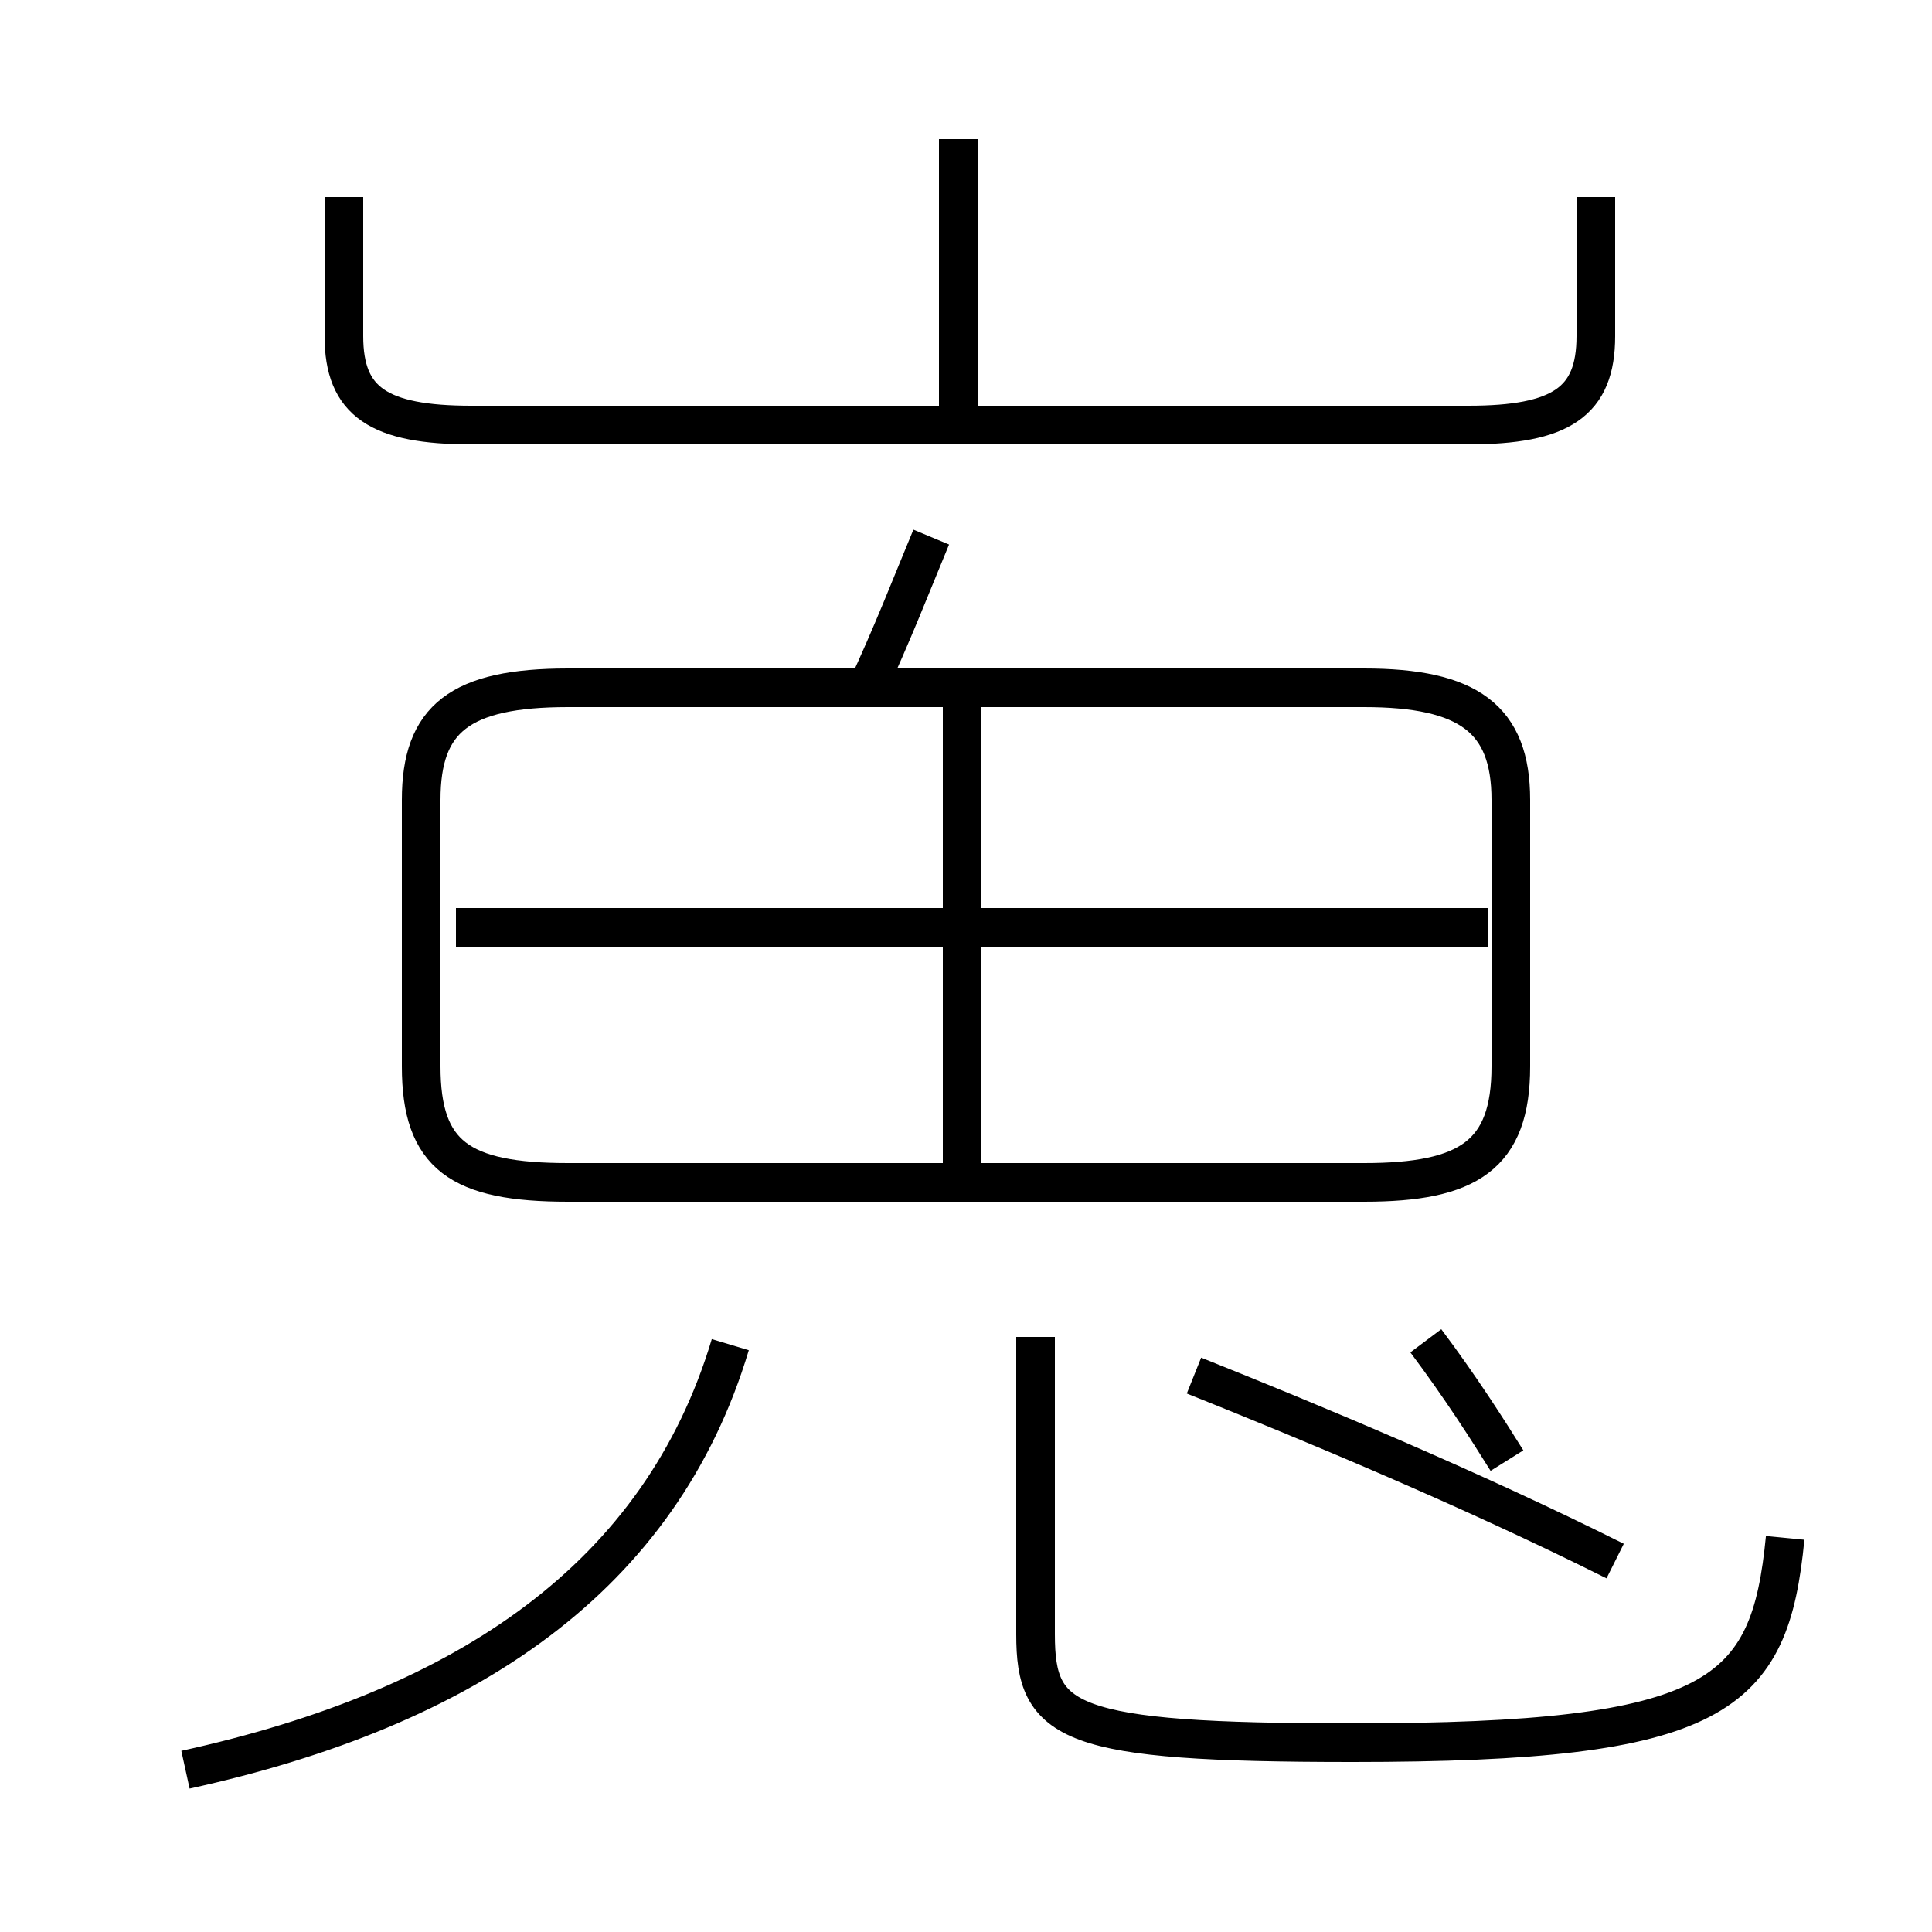 <?xml version='1.0' encoding='utf8'?>
<svg viewBox="0.0 -6.0 50.0 50.0" version="1.1" xmlns="http://www.w3.org/2000/svg">
<rect x="0.0" y="-6.0" width="50.0" height="50.0" fill="#808080" stroke="none"/>
<rect x="-1000" y="-1000" width="2000" height="2000" stroke="white" fill="white"/>
<g style="fill:white;stroke:#000000;  stroke-width:1">
<path d="M 8.9 -38.9 L 8.9 -35.3 C 8.9 -33.6 9.8 -33.0 12.2 -33.0 L 38.0 -33.0 C 40.4 -33.0 41.3 -33.6 41.3 -35.3 L 41.3 -38.9 M 4.8 1.8 C 12.1 0.2 17.1 -3.2 18.9 -9.2 M 46.2 -4.2 C 45.8 -0.1 44.5 1.1 35.0 1.1 C 27.6 1.1 26.8 0.6 26.8 -1.7 L 26.8 -9.4 M 41.8 -3.6 C 38.0 -5.5 33.9 -7.2 30.9 -8.4 M 14.7 -13.4 L 35.3 -13.4 C 38.0 -13.4 39.1 -14.1 39.1 -16.4 L 39.1 -23.3 C 39.1 -25.4 38.0 -26.2 35.3 -26.2 L 14.7 -26.2 C 11.9 -26.2 10.9 -25.4 10.9 -23.3 L 10.9 -16.4 C 10.9 -14.1 11.9 -13.4 14.7 -13.4 Z M 24.9 -13.6 L 24.9 -26.1 M 39.0 -6.2 C 38.5 -7.0 37.8 -8.1 36.9 -9.3 M 38.5 -20.0 L 11.8 -20.0 M 22.4 -26.1 C 23.1 -27.6 23.6 -28.9 24.1 -30.1 M 24.8 -33.0 L 24.8 -40.4" transform="translate(0.0, 38.0)" />
</g>
</svg>